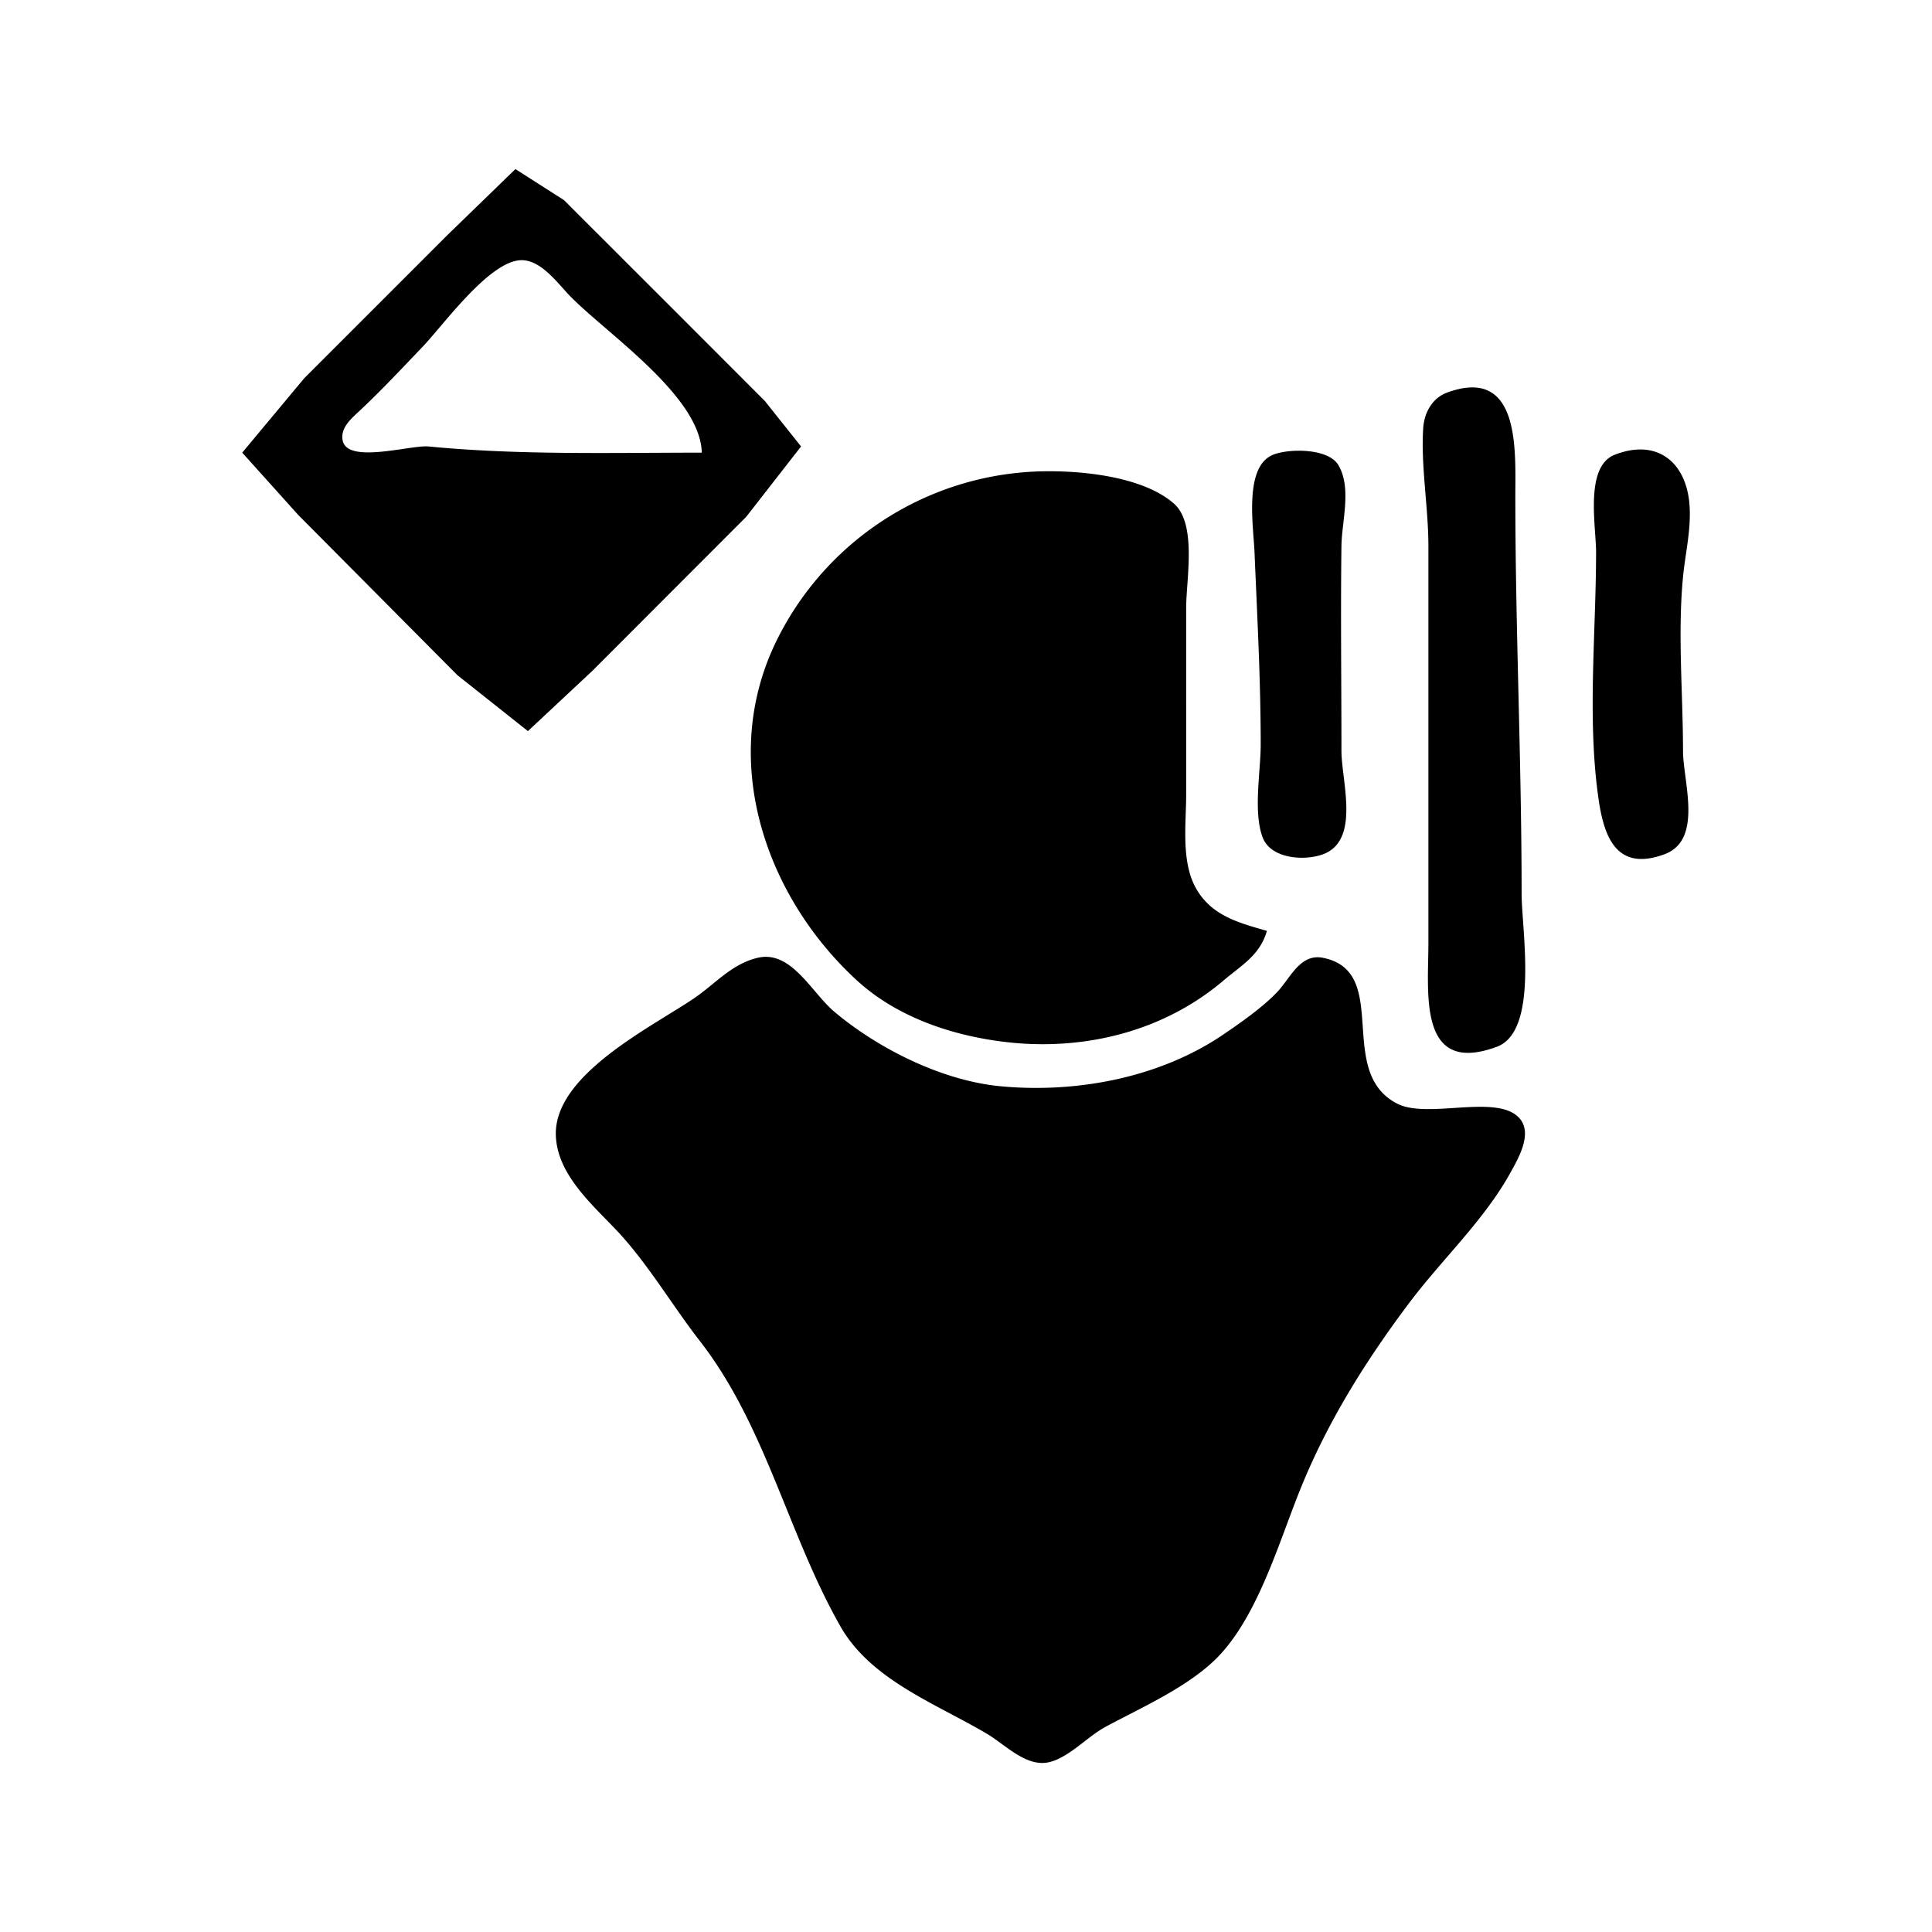 <svg xmlns="http://www.w3.org/2000/svg" width="24" height="24" fill="none"><path fill="currentColor" d="m6.403 2.1-.848.823L3.78 4.698l-.771.925.694.772 1.98 1.993.875.694.797-.745L9.27 6.42l.681-.874-.45-.565-1.106-1.107-1.389-1.388-.604-.386Zm2.315 3.523c-1.128 0-2.28.032-3.395-.077-.22-.021-1.013.223-1.067-.077-.029-.161.117-.277.219-.373.269-.253.515-.517.771-.784.259-.27.838-1.08 1.234-1.08.252 0 .459.304.618.463.473.473 1.601 1.233 1.62 1.928Zm9.258-.746c-.183.067-.283.248-.296.438-.032.459.064.991.064 1.466v4.937c0 .62-.132 1.647.849 1.286.528-.194.309-1.456.309-1.903 0-1.653-.078-3.292-.078-4.938 0-.56.067-1.622-.848-1.286Zm-2.16.772c-.367.143-.245.892-.232 1.209.033.793.077 1.588.077 2.391 0 .334-.096.844.026 1.158.102.26.512.291.746.206.47-.173.231-.91.231-1.286 0-.85-.011-1.698 0-2.546.004-.304.13-.719-.038-1.003-.124-.21-.605-.209-.81-.13Zm4.243 0c-.377.147-.232.887-.232 1.209 0 .99-.11 2.055.026 3.034.065.476.21.946.823.72.485-.178.231-.906.231-1.285 0-.71-.068-1.455 0-2.16.03-.31.108-.61.078-.926-.05-.506-.406-.795-.926-.592Zm-4.32 5.915c-.35-.101-.696-.188-.888-.54-.18-.333-.116-.794-.116-1.157V7.552c0-.352.137-1.046-.154-1.298-.37-.322-1.076-.4-1.543-.4a3.766 3.766 0 0 0-3.381 2.084c-.742 1.484-.157 3.192.99 4.243.517.474 1.242.705 1.928.772.93.09 1.888-.148 2.623-.772.233-.197.453-.316.54-.617Zm-6.327.334c-.318.076-.514.31-.771.49-.522.36-1.768.957-1.736 1.722.021.51.5.892.81 1.234.359.398.647.887.977 1.312.821 1.055 1.095 2.4 1.749 3.549.382.67 1.197.962 1.826 1.337.222.132.487.418.771.347.246-.061.47-.316.694-.437.448-.242 1.027-.494 1.39-.862.502-.511.764-1.428 1.028-2.083.338-.839.807-1.59 1.35-2.314.406-.542.933-1.03 1.26-1.62.098-.177.284-.49.116-.681-.274-.311-1.136.013-1.517-.181-.778-.394-.067-1.643-.926-1.813-.283-.056-.406.256-.566.424-.18.19-.451.38-.669.528-.791.539-1.83.734-2.777.643-.72-.07-1.511-.465-2.058-.926-.283-.24-.535-.767-.95-.669Z"/></svg>